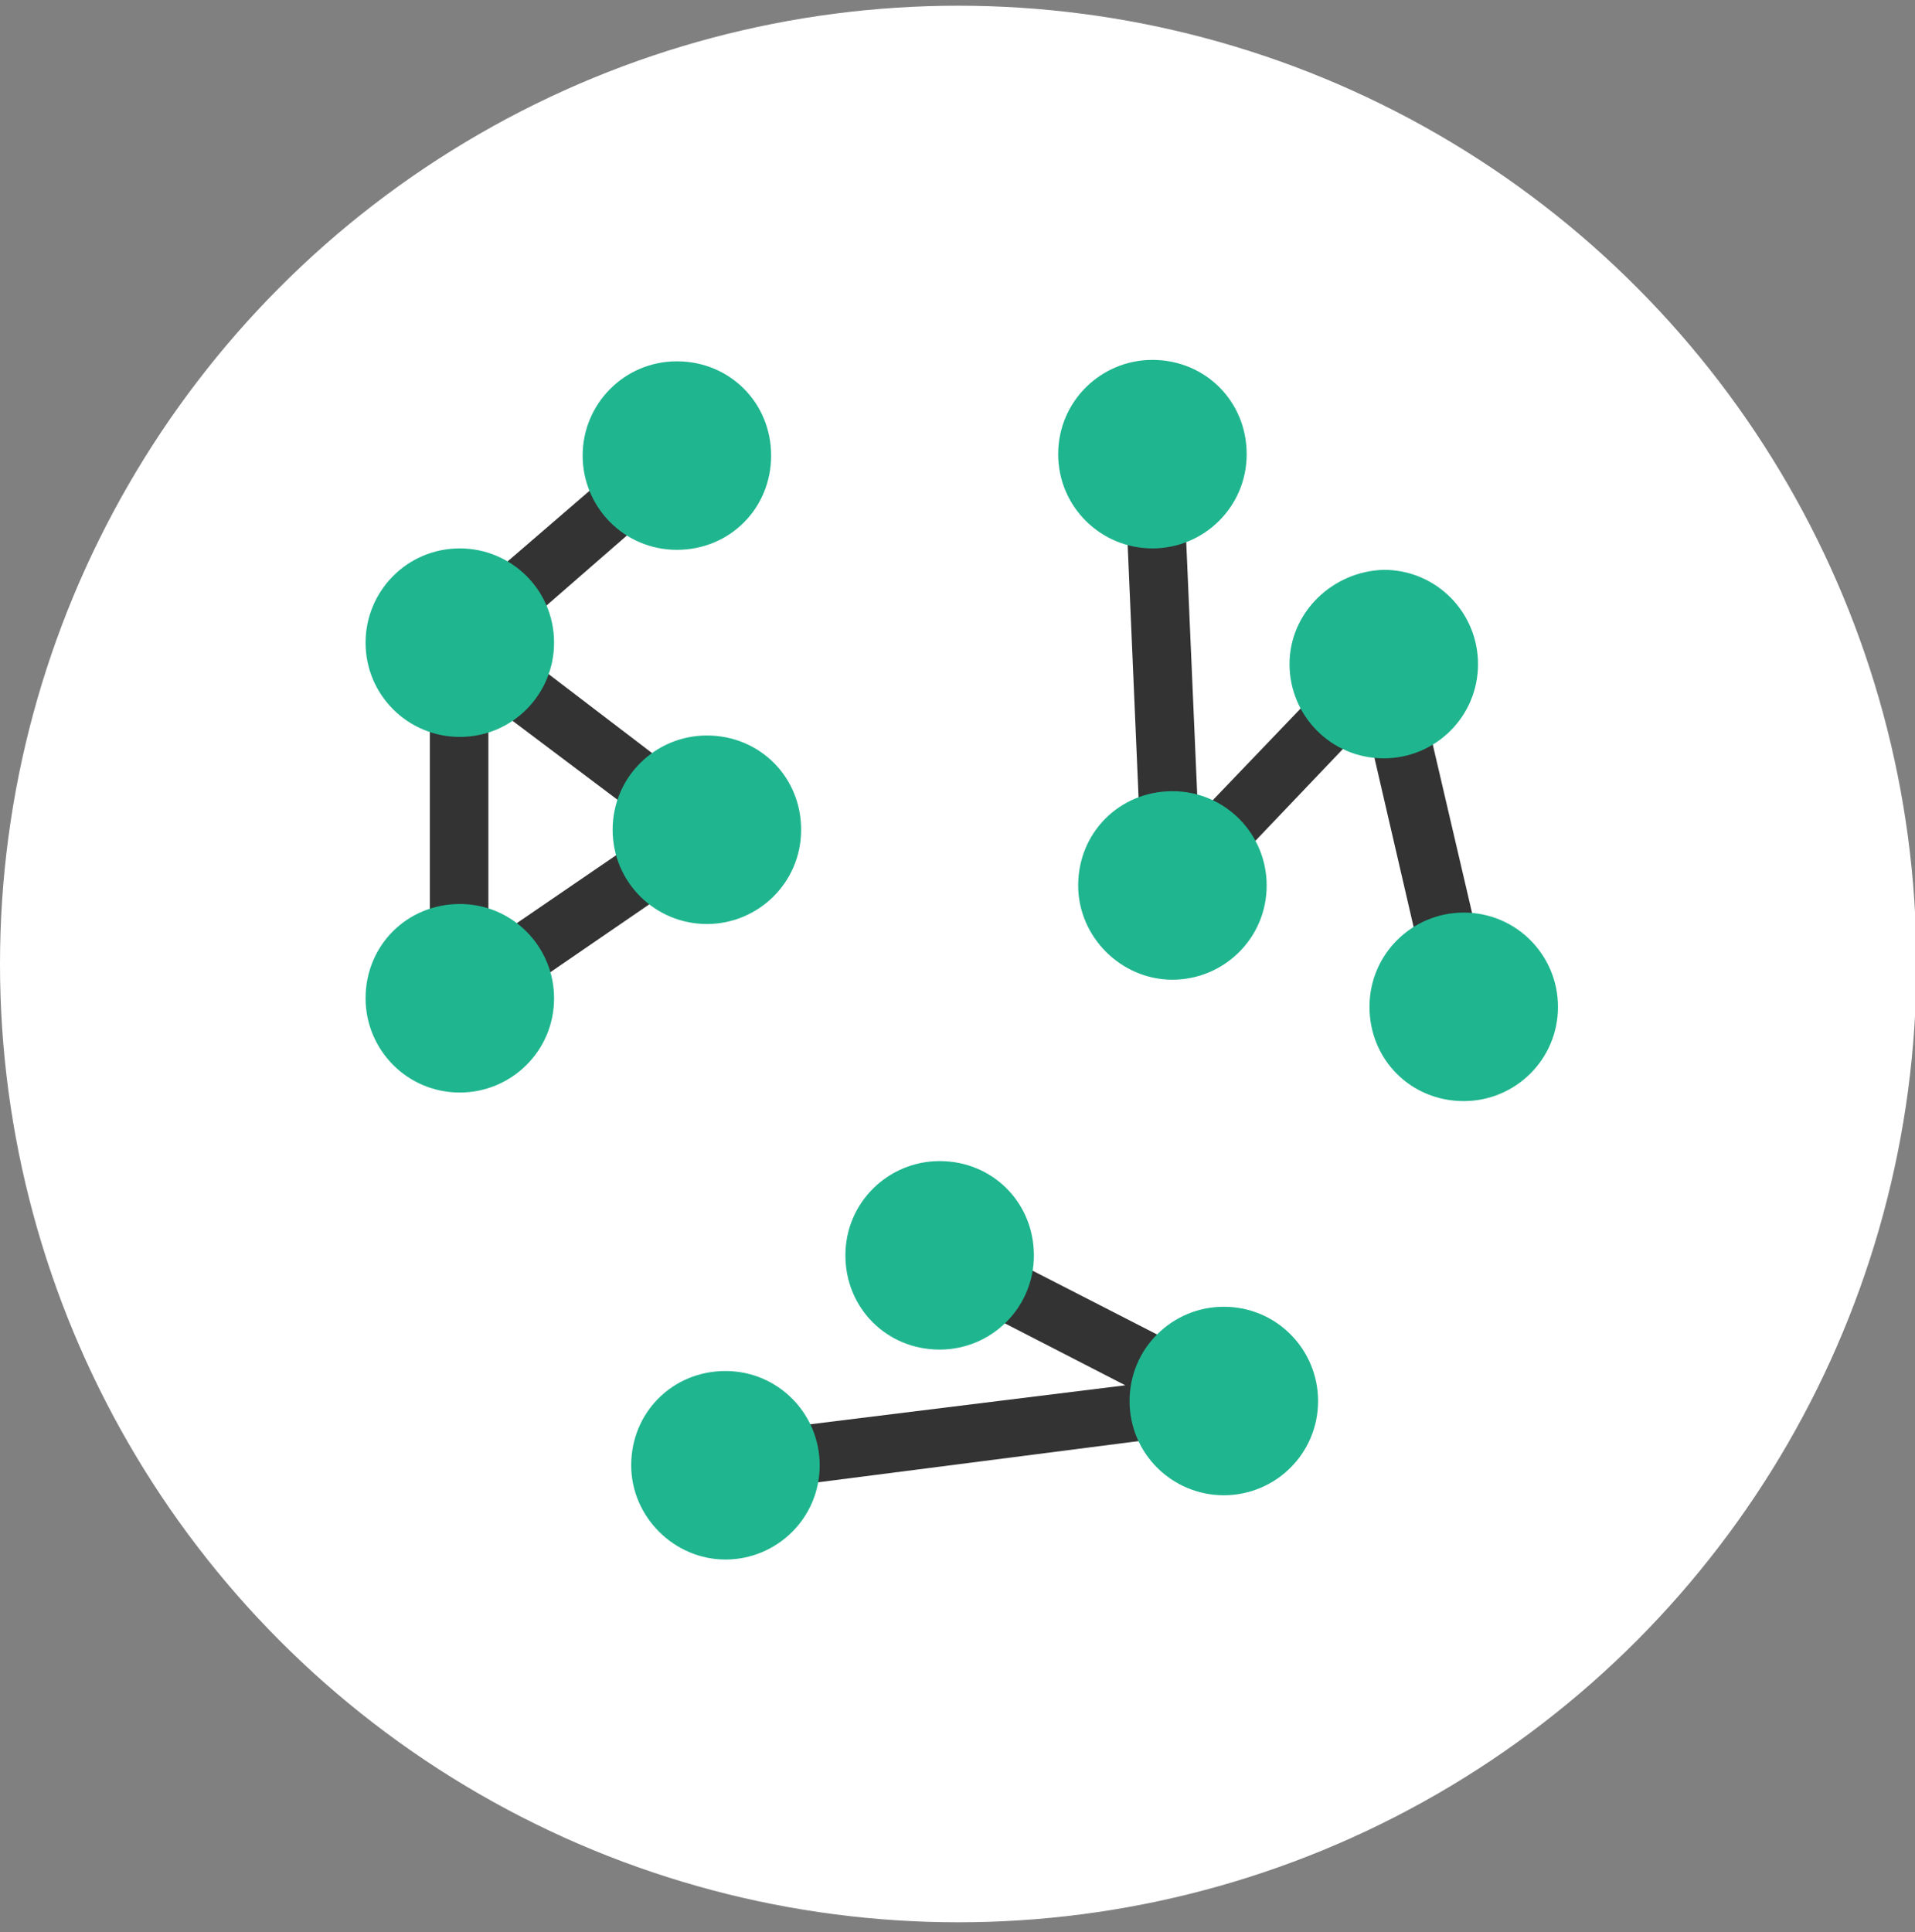 <?xml version="1.0" encoding="utf-8"?>
<!-- Generator: Adobe Illustrator 22.0.1, SVG Export Plug-In . SVG Version: 6.00 Build 0)  -->
<svg version="1.1" id="Layer_1" xmlns="http://www.w3.org/2000/svg" xmlns:xlink="http://www.w3.org/1999/xlink" x="0px" y="0px"
	 viewBox="0 0 134.1 135.3" style="enable-background:new 0 0 134.1 135.3;" xml:space="preserve">
<rect x="0" y="0" width="134.1" height="135.3" fill="#808080" stroke="none"/>
<style type="text/css">
	.st0{fill:#FFFFFF;}
	.st1{display:none;}
	.st2{display:inline;}
	.st3{fill:#1FB68F;}
	.st4{fill:#333333;}
	.st5{display:inline;fill:#1FB68F;}
	.st6{display:inline;fill:#333333;}
</style>
<circle class="st0" cx="67.1" cy="67.5" r="67.1"/>
<g class="st1">
	<g class="st2">
		<circle class="st3" cx="52" cy="87.9" r="6.3"/>
	</g>
	<g class="st2">
		<circle class="st3" cx="84.2" cy="87.9" r="6.3"/>
	</g>
	<g class="st2">
		<circle class="st3" cx="68.1" cy="87.9" r="6.3"/>
	</g>
	<g class="st2">
		<circle class="st3" cx="67.7" cy="35.4" r="6.3"/>
	</g>
	<g class="st2">
		<circle class="st3" cx="75.9" cy="74.6" r="6.3"/>
	</g>
	<g class="st2">
		<circle class="st3" cx="59.8" cy="62" r="6.3"/>
	</g>
	<g class="st2">
		<rect x="36.7" y="100.5" class="st4" width="59.7" height="4"/>
	</g>
</g>
<g class="st1">
	<path class="st5" d="M59,58.1c3.6,0,6.6,2.9,6.6,6.6c0,3.6-2.9,6.6-6.6,6.6c-3.6,0-6.6-2.9-6.6-6.6C52.5,61.1,55.4,58.1,59,58.1z
		 M73.7,64.7c0,3.6,2.9,6.6,6.6,6.6c3.6,0,6.6-2.9,6.6-6.6c0-3.6-2.9-6.6-6.6-6.6C76.6,58.1,73.7,61.1,73.7,64.7z M69.6,60.6
		c3.6,0,6.6-2.9,6.6-6.6c0-3.6-2.9-6.6-6.6-6.6c-3.6,0-6.6,2.9-6.6,6.6C63.1,57.7,66,60.6,69.6,60.6z M69.6,81.9
		c3.6,0,6.6-2.9,6.6-6.6c0-3.6-2.9-6.6-6.6-6.6c-3.6,0-6.6,2.9-6.6,6.6C63.1,78.9,66,81.9,69.6,81.9z"/>
	<path class="st6" d="M69.6,36.9c-15.3,0-27.8,12.4-27.8,27.8c0,6.9,2.5,13.1,6.6,18L36.4,94.7l3.2,3.2l12.1-12.1
		c4.8,4.1,11.1,6.6,18,6.6C85,92.5,97.4,80,97.4,64.7C97.4,49.3,85,36.9,69.6,36.9z M86.4,81.4c-4.5,4.5-10.4,6.9-16.7,6.9
		c-6.3,0-12.3-2.5-16.7-6.9C48.5,76.9,46,71,46,64.7c0-6.3,2.5-12.3,6.9-16.7S63.3,41,69.6,41c6.3,0,12.3,2.5,16.7,6.9
		c4.5,4.5,6.9,10.4,6.9,16.7S90.8,76.9,86.4,81.4z"/>
</g>
<g>
	<g>
		<path class="st4" d="M50.6,59.8l-1.2-1.7l1.2-1.6L35.4,44.9l13.2-11.5L46,30.3L30.8,43.4l1.4,1.6h-2.1v24.9h2.1l1.2,1.7L50.6,59.8
			z M45.9,58L34.2,66V49.2L45.9,58z M100.4,71l-4.7-20.3L83.6,63.4L82.1,62L80,62.1L78.7,32l4.1-0.2l1.1,25.3l11.5-12l1.5,1.4l2-0.5
			l5.6,24L100.4,71z M86.6,96.3l-0.9,1.8l0.3,2L51,104.6l-0.5-4.1L78.8,97l-14-7.2l1.9-3.7L86.6,96.3z"/>
		<path class="st3" d="M32.2,38.4c3.6,0,6.6,2.9,6.6,6.6c0,3.6-2.9,6.6-6.6,6.6c-3.6,0-6.6-2.9-6.6-6.6
			C25.6,41.4,28.5,38.4,32.2,38.4z M40.8,31.9c0,3.6,2.9,6.6,6.6,6.6s6.6-2.9,6.6-6.6s-2.9-6.6-6.6-6.6S40.8,28.3,40.8,31.9z
			 M25.6,69.9c0,3.6,2.9,6.6,6.6,6.6c3.6,0,6.6-2.9,6.6-6.6c0-3.6-2.9-6.6-6.6-6.6C28.5,63.3,25.6,66.2,25.6,69.9z M90.3,46.5
			c0,3.6,2.9,6.6,6.6,6.6c3.6,0,6.6-2.9,6.6-6.6c0-3.6-2.9-6.6-6.6-6.6C93.3,40,90.3,42.9,90.3,46.5z M49.5,64.7
			c3.6,0,6.6-2.9,6.6-6.6s-2.9-6.6-6.6-6.6c-3.6,0-6.6,2.9-6.6,6.6S45.9,64.7,49.5,64.7z M102.5,77.1c3.6,0,6.6-2.9,6.6-6.6
			c0-3.6-2.9-6.6-6.6-6.6c-3.6,0-6.6,2.9-6.6,6.6C95.9,74.2,98.8,77.1,102.5,77.1z M82.1,68.6c3.6,0,6.6-2.9,6.6-6.6
			c0-3.6-2.9-6.6-6.6-6.6s-6.6,2.9-6.6,6.6C75.5,65.6,78.5,68.6,82.1,68.6z M80.7,38.4c3.6,0,6.6-2.9,6.6-6.6s-2.9-6.6-6.6-6.6
			c-3.6,0-6.6,2.9-6.6,6.6S77.1,38.4,80.7,38.4z M50.8,109.2c3.6,0,6.6-2.9,6.6-6.6c0-3.6-2.9-6.6-6.6-6.6s-6.6,2.9-6.6,6.6
			C44.2,106.2,47.2,109.2,50.8,109.2z M65.8,94.5c3.6,0,6.6-2.9,6.6-6.6s-2.9-6.6-6.6-6.6c-3.6,0-6.6,2.9-6.6,6.6
			S62.1,94.5,65.8,94.5z M85.7,104.7c3.6,0,6.6-2.9,6.6-6.6c0-3.6-2.9-6.6-6.6-6.6c-3.6,0-6.6,2.9-6.6,6.6
			C79.1,101.8,82.1,104.7,85.7,104.7z"/>
	</g>
</g>
<g class="st1">
	<g class="st2">
		<path class="st4" d="M79,106.1l-4.5-35.7L38.2,84.9l1.7,13.6l8.3,1.6l-3.2,8.4l3.9,1.5l3.4-9.1L79,106.1z M42.7,87.6L71,76.2
			l3.1,24.7l-30.5-5.9L42.7,87.6z M49.6,30.4L33.1,41.9l1.2,1.7l-2.1-0.2l-2.6,24.7l2.1,0.2l1,1.8l18.5-9.8l-1-1.8l1.4-1.5l-14-13.1
			l14.4-10L49.6,30.4z M35.9,47.9L46.6,58l-12.5,6.6L35.9,47.9z M100,64.5L84,40.9l-0.1,15.7l-4.1,0l0.1-22.4l2.1,0l1.7-1.2
			l19.7,29.1L100,64.5z"/>
		<path class="st3" d="M89.2,101.6l-8.7-1.7l0.8-4.1l8.7,1.7L89.2,101.6z M88.1,88.2l-0.5-4.1l-8.3,1.1l0.5,4.1L88.1,88.2z M87,74.5
			l-1.8-3.7l-8,3.8l1.8,3.7L87,74.5z M27.8,42.9c-0.4,3.6,2.2,6.8,5.8,7.2c3.6,0.4,6.8-2.2,7.2-5.8s-2.2-6.8-5.8-7.2
			S28.2,39.3,27.8,42.9z M44.3,31.4c-0.4,3.6,2.2,6.8,5.8,7.2c3.6,0.4,6.8-2.2,7.2-5.8c0.4-3.6-2.2-6.8-5.8-7.2
			C47.9,25.2,44.7,27.8,44.3,31.4z M25.1,67.6c-0.4,3.6,2.2,6.8,5.8,7.2c3.6,0.4,6.8-2.2,7.2-5.8c0.4-3.6-2.2-6.8-5.8-7.2
			C28.8,61.4,25.5,64,25.1,67.6z M49.4,65c3.6,0.4,6.8-2.2,7.2-5.8c0.4-3.6-2.2-6.8-5.8-7.2c-3.6-0.4-6.8,2.2-7.2,5.8
			C43.2,61.4,45.8,64.6,49.4,65z M107.5,60.4c-1.6-3.2-5.6-4.5-8.8-2.9s-4.5,5.6-2.9,8.8c1.6,3.2,5.6,4.5,8.8,2.9
			C107.9,67.5,109.2,63.6,107.5,60.4z M87.7,53.6c-1.6-3.2-5.6-4.5-8.8-2.9s-4.5,5.6-2.9,8.8s5.6,4.5,8.8,2.9
			C88,60.8,89.3,56.9,87.7,53.6z M87.8,31.2c-1.6-3.2-5.6-4.5-8.8-2.9c-3.2,1.6-4.5,5.6-2.9,8.8c1.6,3.2,5.6,4.5,8.8,2.9
			S89.4,34.5,87.8,31.2z"/>
	</g>
</g>
</svg>

